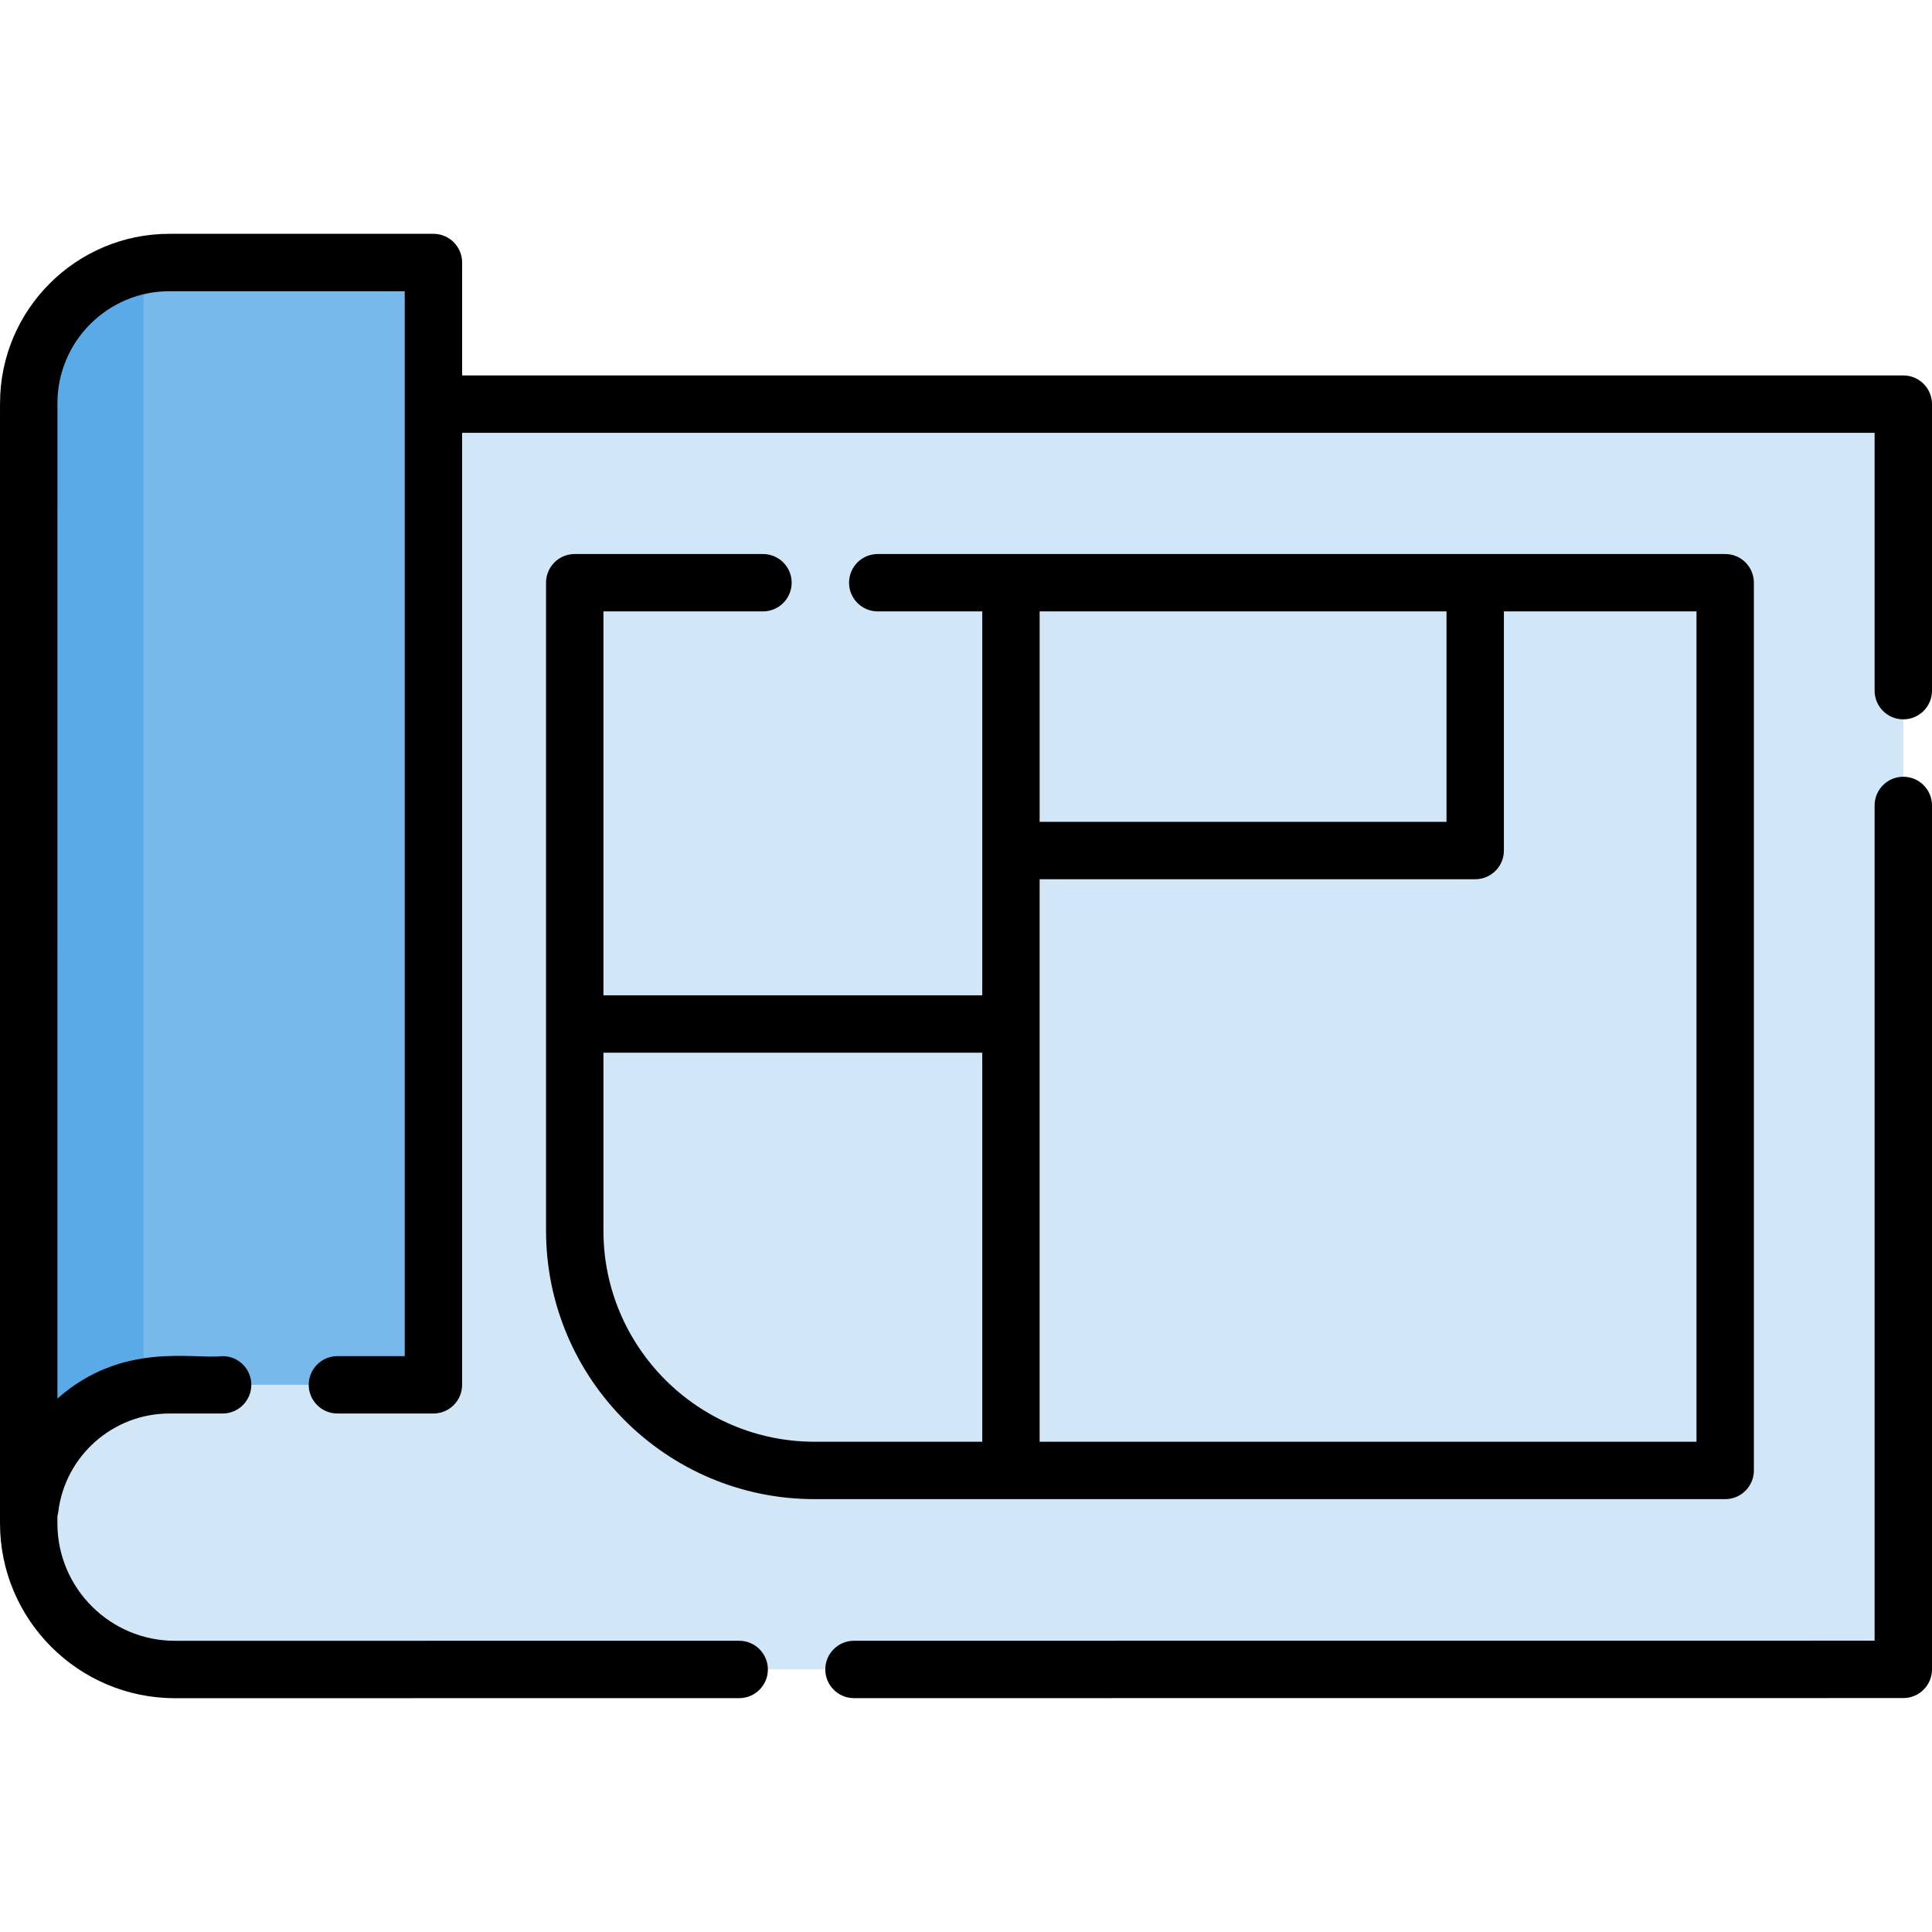 <?xml version="1.0" encoding="iso-8859-1"?>
<!-- Generator: Adobe Illustrator 19.0.0, SVG Export Plug-In . SVG Version: 6.00 Build 0)  -->
<svg xmlns="http://www.w3.org/2000/svg" xmlns:xlink="http://www.w3.org/1999/xlink" version="1.1" id="Capa_1" x="0px" y="0px" viewBox="0 0 512 512" style="enable-background:new 0 0 512 512;" xml:space="preserve">
<path style="fill:#D1E7F8;" d="M7.606,107.099v296.585c0,21.402,17.35,38.753,38.753,38.753l458.032-0.035V107.099H7.606z"/>
<path style="fill:#78B9EB;" d="M114.862,69.569v297.418H44.903c-2.332,0-4.624,0.213-6.845,0.629  c-15.799,2.961-28.18,15.971-30.158,32.105H7.617V108.488h0.03c-0.01-0.375-0.03-0.75-0.03-1.126v-0.507  c0-18.172,13.172-33.413,30.441-36.647c2.221-0.426,4.512-0.639,6.845-0.639C44.903,69.569,114.862,69.569,114.862,69.569z"/>
<path style="fill:#5AAAE7;" d="M38.058,70.208v297.408c-15.799,2.961-28.18,15.971-30.158,32.105H7.617V108.488h0.03  c-0.01-0.375-0.03-0.75-0.03-1.126v-0.507C7.617,88.684,20.789,73.443,38.058,70.208z"/>
<path d="M504.395,205.846c-4.208,0-7.605,3.407-7.605,7.605v221.345l-270.475,0.02c-4.198,0-7.605,3.407-7.605,7.605  s3.407,7.605,7.605,7.605l278.08-0.02c4.198,0,7.605-3.407,7.605-7.605v-228.95C512,209.253,508.593,205.846,504.395,205.846z"/>
<path d="M504.395,99.493H122.467V69.569c0-4.198-3.407-7.605-7.605-7.605H44.903c-24.753,0-44.892,20.139-44.892,44.892  c-0.01,0.02-0.01,0.03,0,0.051c-0.017,0.102-0.01-4.973-0.01,296.779c0,25.564,20.798,46.352,46.362,46.352l149.53-0.01  c4.198,0,7.605-3.397,7.605-7.605c0-4.198-3.407-7.605-7.605-7.605l-149.54,0.01c-17.168,0-31.141-13.963-31.141-31.141v-1.927  c0.112-0.365,0.183-0.73,0.233-1.115c1.825-14.856,14.491-26.051,29.458-26.051h14.095c4.198,0,7.605-3.407,7.605-7.605  c0-4.198-3.407-7.605-7.605-7.605c-7.814,0.92-26.509-4.005-43.776,11.236c0-279.567,0.01-262.865,0-263.762  c0-16.345,13.29-29.681,29.681-29.681h62.353c0,11.142,0,261.509,0,282.207H89.42c-4.198,0-7.605,3.407-7.605,7.605  c0,4.198,3.407,7.605,7.605,7.605h25.442c4.19,0,7.605-3.412,7.605-7.605V114.704H496.79v68.326c0,4.208,3.397,7.605,7.605,7.605  c4.198,0,7.605-3.397,7.605-7.605v-75.931C512,102.9,508.593,99.493,504.395,99.493z"/>
<path d="M202.191,162.029c4.198,0,7.605-3.407,7.605-7.605c0-4.208-3.407-7.605-7.605-7.605H152.31  c-4.208,0-7.605,3.397-7.605,7.605v171.707c0,39.233,31.912,71.155,71.145,71.155c8.119,0,227.919,0,241.342,0  c4.208,0,7.605-3.407,7.605-7.605V154.424c0-4.208-3.397-7.605-7.605-7.605c-7.669,0-212.987,0-224.579,0  c-4.198,0-7.605,3.397-7.605,7.605c0,4.198,3.407,7.605,7.605,7.605h27.693v101.739h-100.39V162.029L202.191,162.029  L202.191,162.029z M449.586,382.076h-174.07V233.009h115.428c4.201,0,7.605-3.404,7.605-7.605v-63.374h51.037L449.586,382.076  L449.586,382.076z M383.339,162.029v55.769H275.516v-55.769L383.339,162.029L383.339,162.029z M260.306,278.978v103.097H215.85  c-30.847,0-55.934-25.097-55.934-55.945v-47.153L260.306,278.978L260.306,278.978z"/>
<g>
</g>
<g>
</g>
<g>
</g>
<g>
</g>
<g>
</g>
<g>
</g>
<g>
</g>
<g>
</g>
<g>
</g>
<g>
</g>
<g>
</g>
<g>
</g>
<g>
</g>
<g>
</g>
<g>
</g>
</svg>
